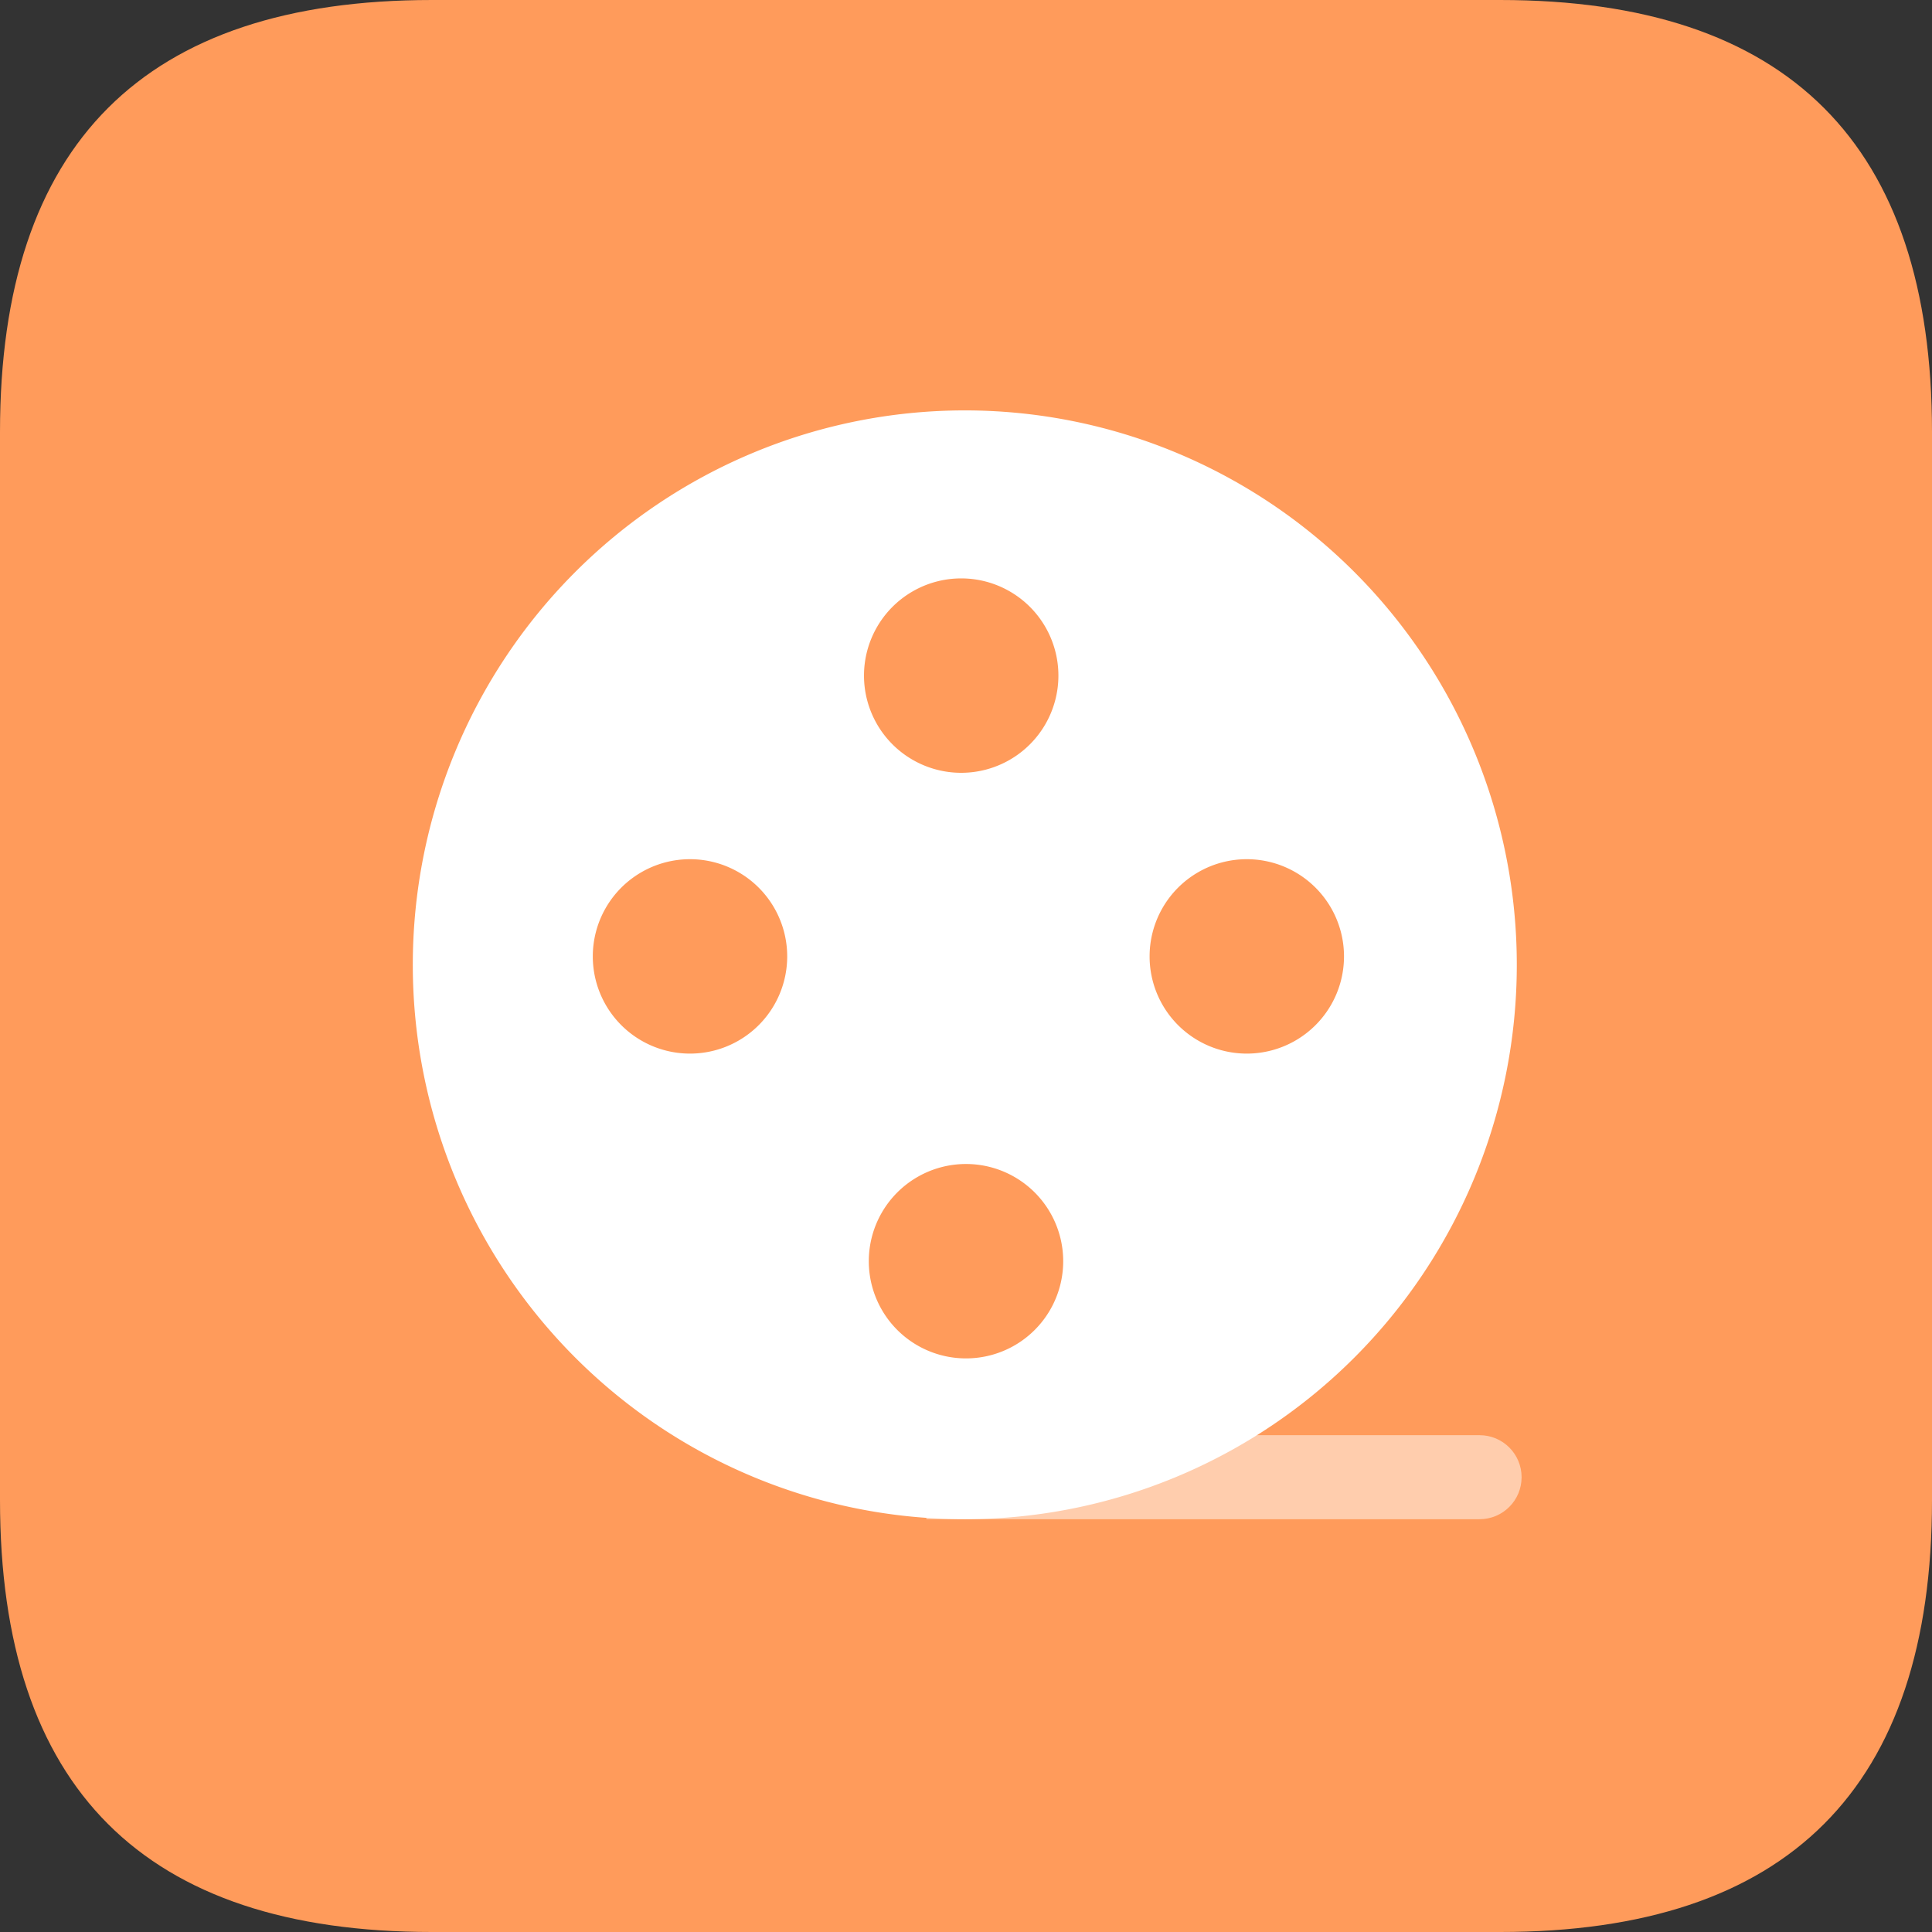 <?xml version="1.0" standalone="no"?><!DOCTYPE svg PUBLIC "-//W3C//DTD SVG 1.1//EN" "http://www.w3.org/Graphics/SVG/1.1/DTD/svg11.dtd"><svg t="1703211820937" class="icon" viewBox="0 0 1024 1024" version="1.1" xmlns="http://www.w3.org/2000/svg" p-id="4274" xmlns:xlink="http://www.w3.org/1999/xlink" width="200" height="200"><rect x="0" y="0" width="1024" height="1024" fill="#333333" stroke="none"/><path d="M0 0m228.969 0l566.062 0q228.969 0 228.969 228.969l0 566.062q0 228.969-228.969 228.969l-566.062 0q-228.969 0-228.969-228.969l0-566.062q0-228.969 228.969-228.969Z" fill="#FF9B5B" p-id="4275"></path><path d="M491.011 760.686h293.207c12.294 0 22.261 9.967 22.261 22.261s-9.967 22.261-22.261 22.261H491.011v-44.522z" fill="#FFFFFF" opacity=".5" p-id="4276"></path><path d="M218.793 511.364a293.843 292.571 90 1 0 585.143 0 293.843 292.571 90 1 0-585.143 0Z" fill="#FFFFFF" p-id="4277"></path><path d="M365.714 506.912m-51.518 0a51.518 51.518 0 1 0 103.036 0 51.518 51.518 0 1 0-103.036 0Z" fill="#FF9B5B" p-id="4278"></path><path d="M509.456 358.082m-51.518 0a51.518 51.518 0 1 0 103.036 0 51.518 51.518 0 1 0-103.036 0Z" fill="#FF9B5B" p-id="4279"></path><path d="M512 668.462m-51.518 0a51.518 51.518 0 1 0 103.036 0 51.518 51.518 0 1 0-103.036 0Z" fill="#FF9B5B" p-id="4280"></path><path d="M660.83 506.912m-51.518 0a51.518 51.518 0 1 0 103.036 0 51.518 51.518 0 1 0-103.036 0Z" fill="#FF9B5B" p-id="4281"></path></svg>